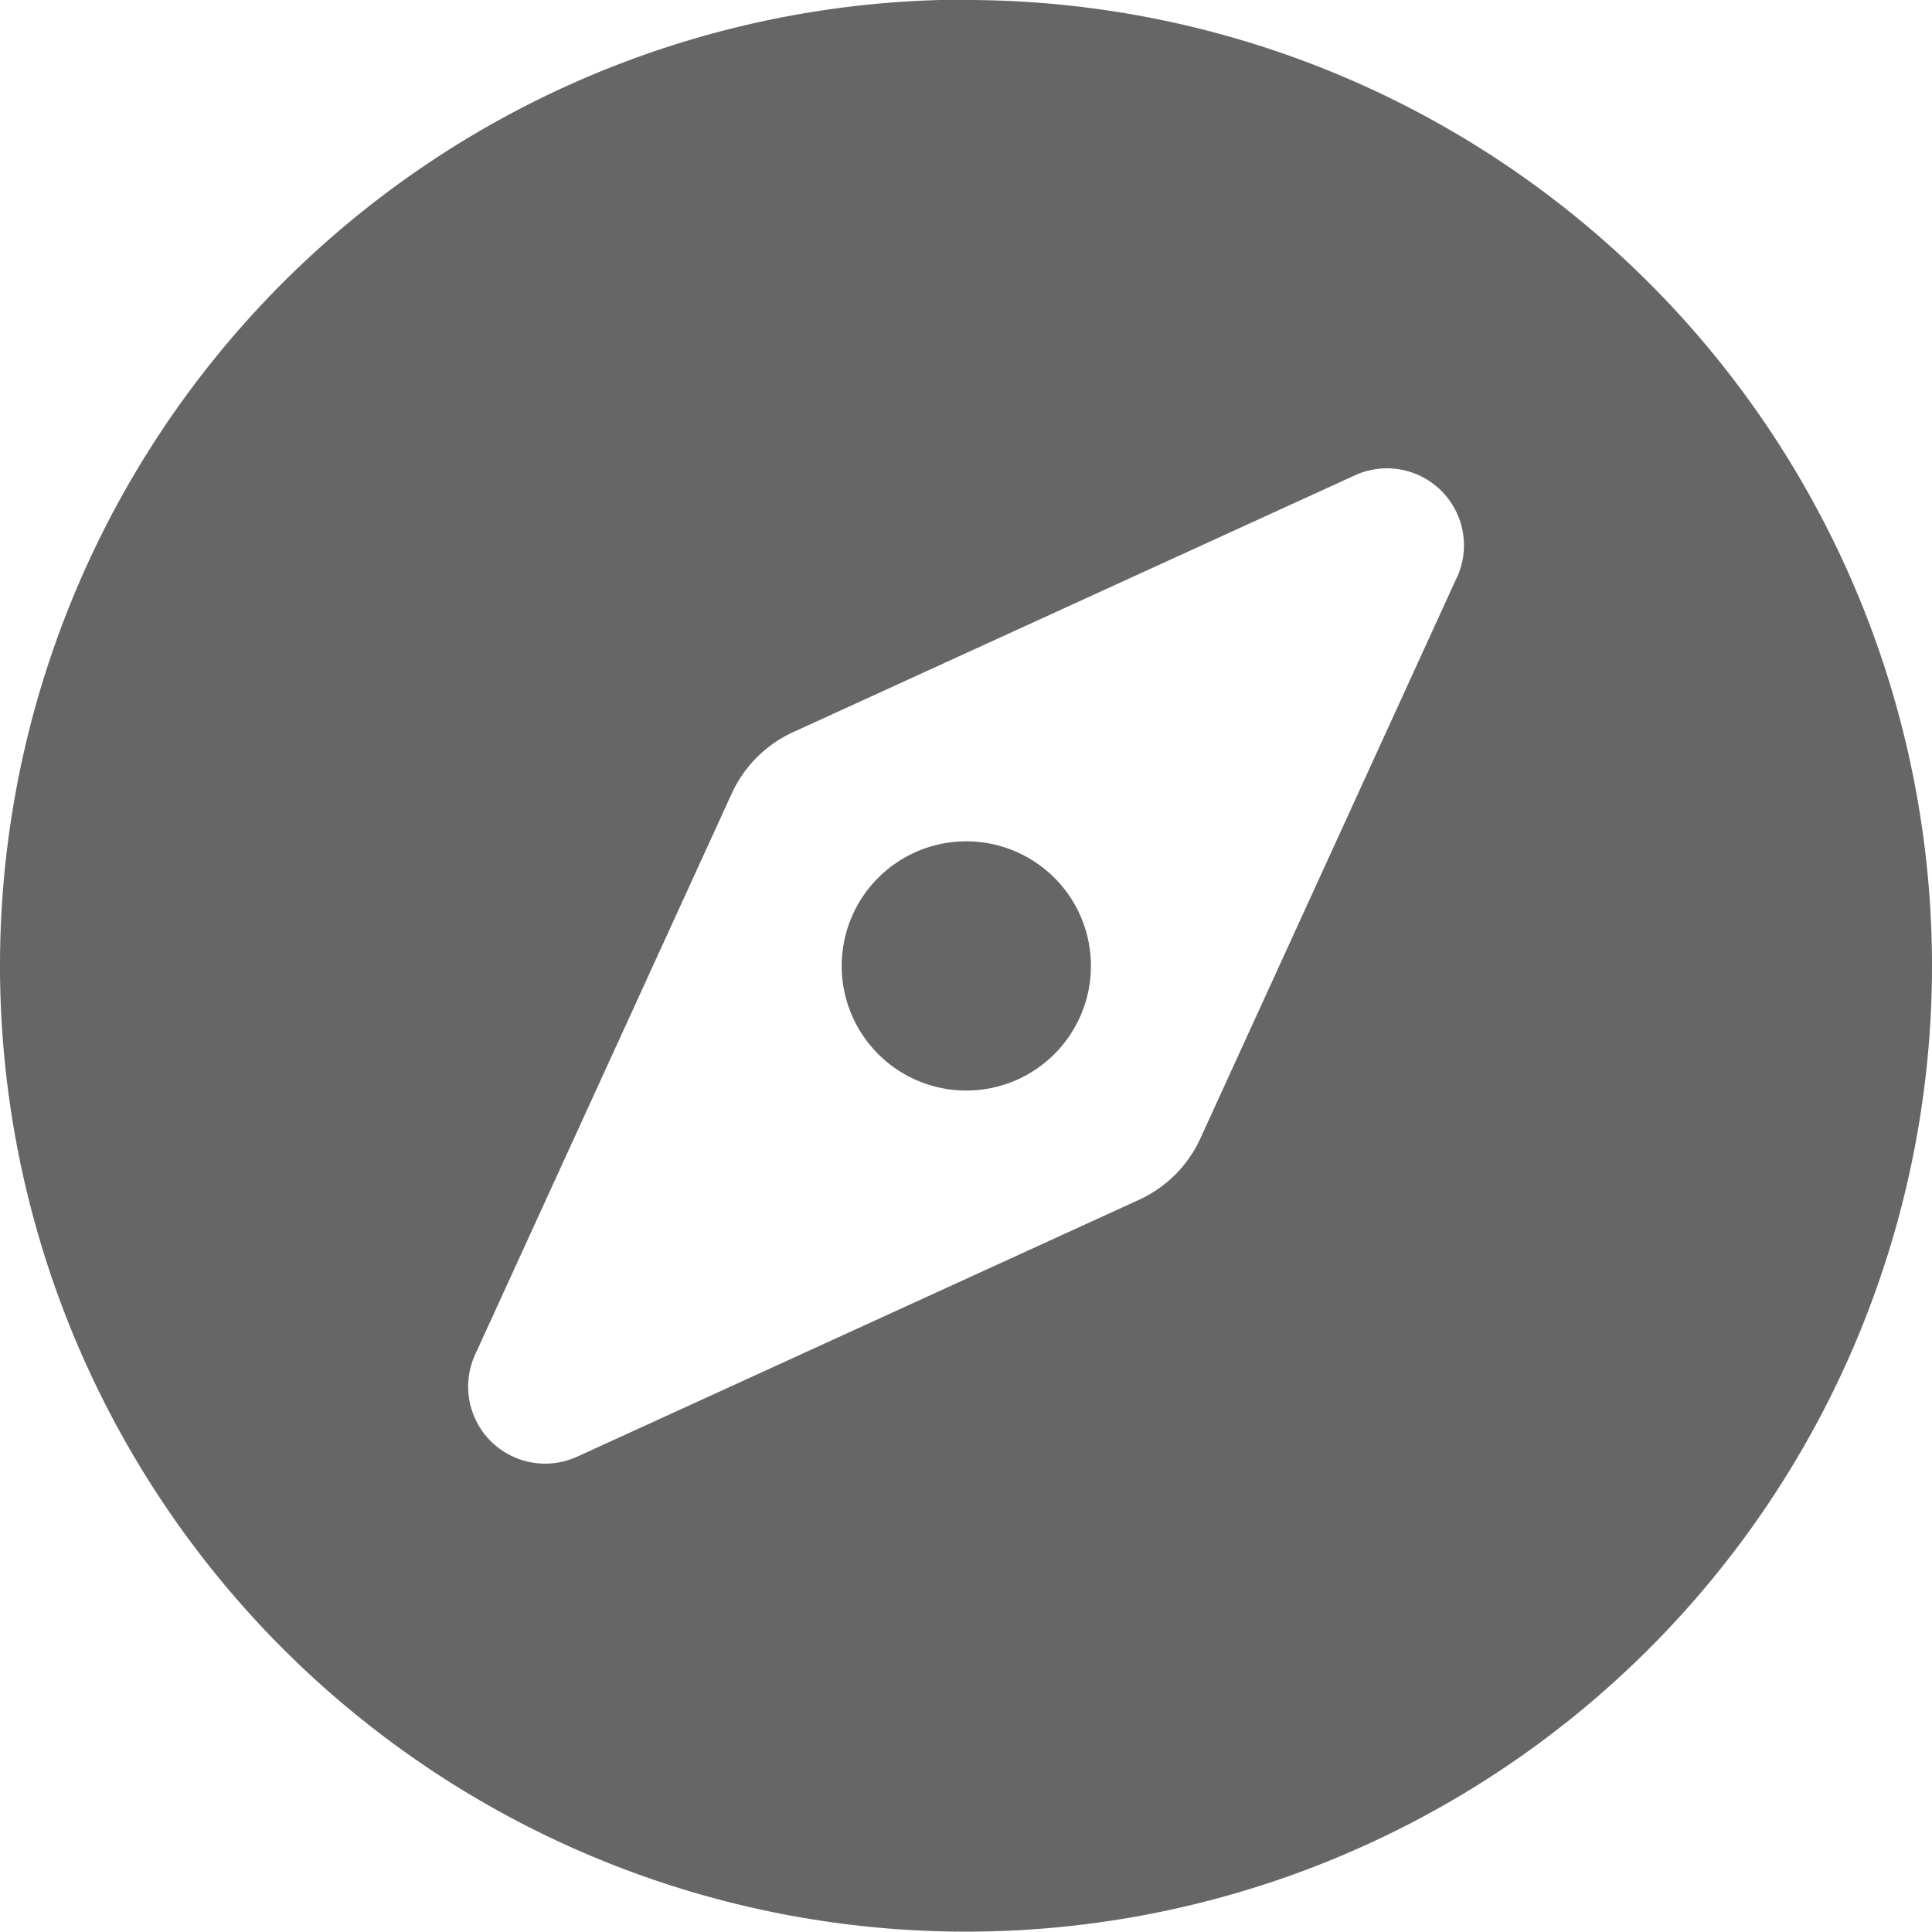 <svg xmlns="http://www.w3.org/2000/svg" width="22" height="22" viewBox="0 0 22 22"><defs><style>.a{fill:rgba(0,0,0,0.6);}</style></defs><path class="a" d="M10,10.559a1.419,1.419,0,1,0,2.007,0,1.419,1.419,0,0,0-2.007,0Zm1-10a11,11,0,1,0,11,11A11,11,0,0,0,11,.563Zm5.595,6.567-2.926,6.4a1.417,1.417,0,0,1-.7.7l-6.4,2.926A.877.877,0,0,1,5.405,16l2.927-6.4a1.417,1.417,0,0,1,.7-.7l6.4-2.926A.877.877,0,0,1,16.595,7.129Z" transform="translate(0 -0.563)"/></svg>